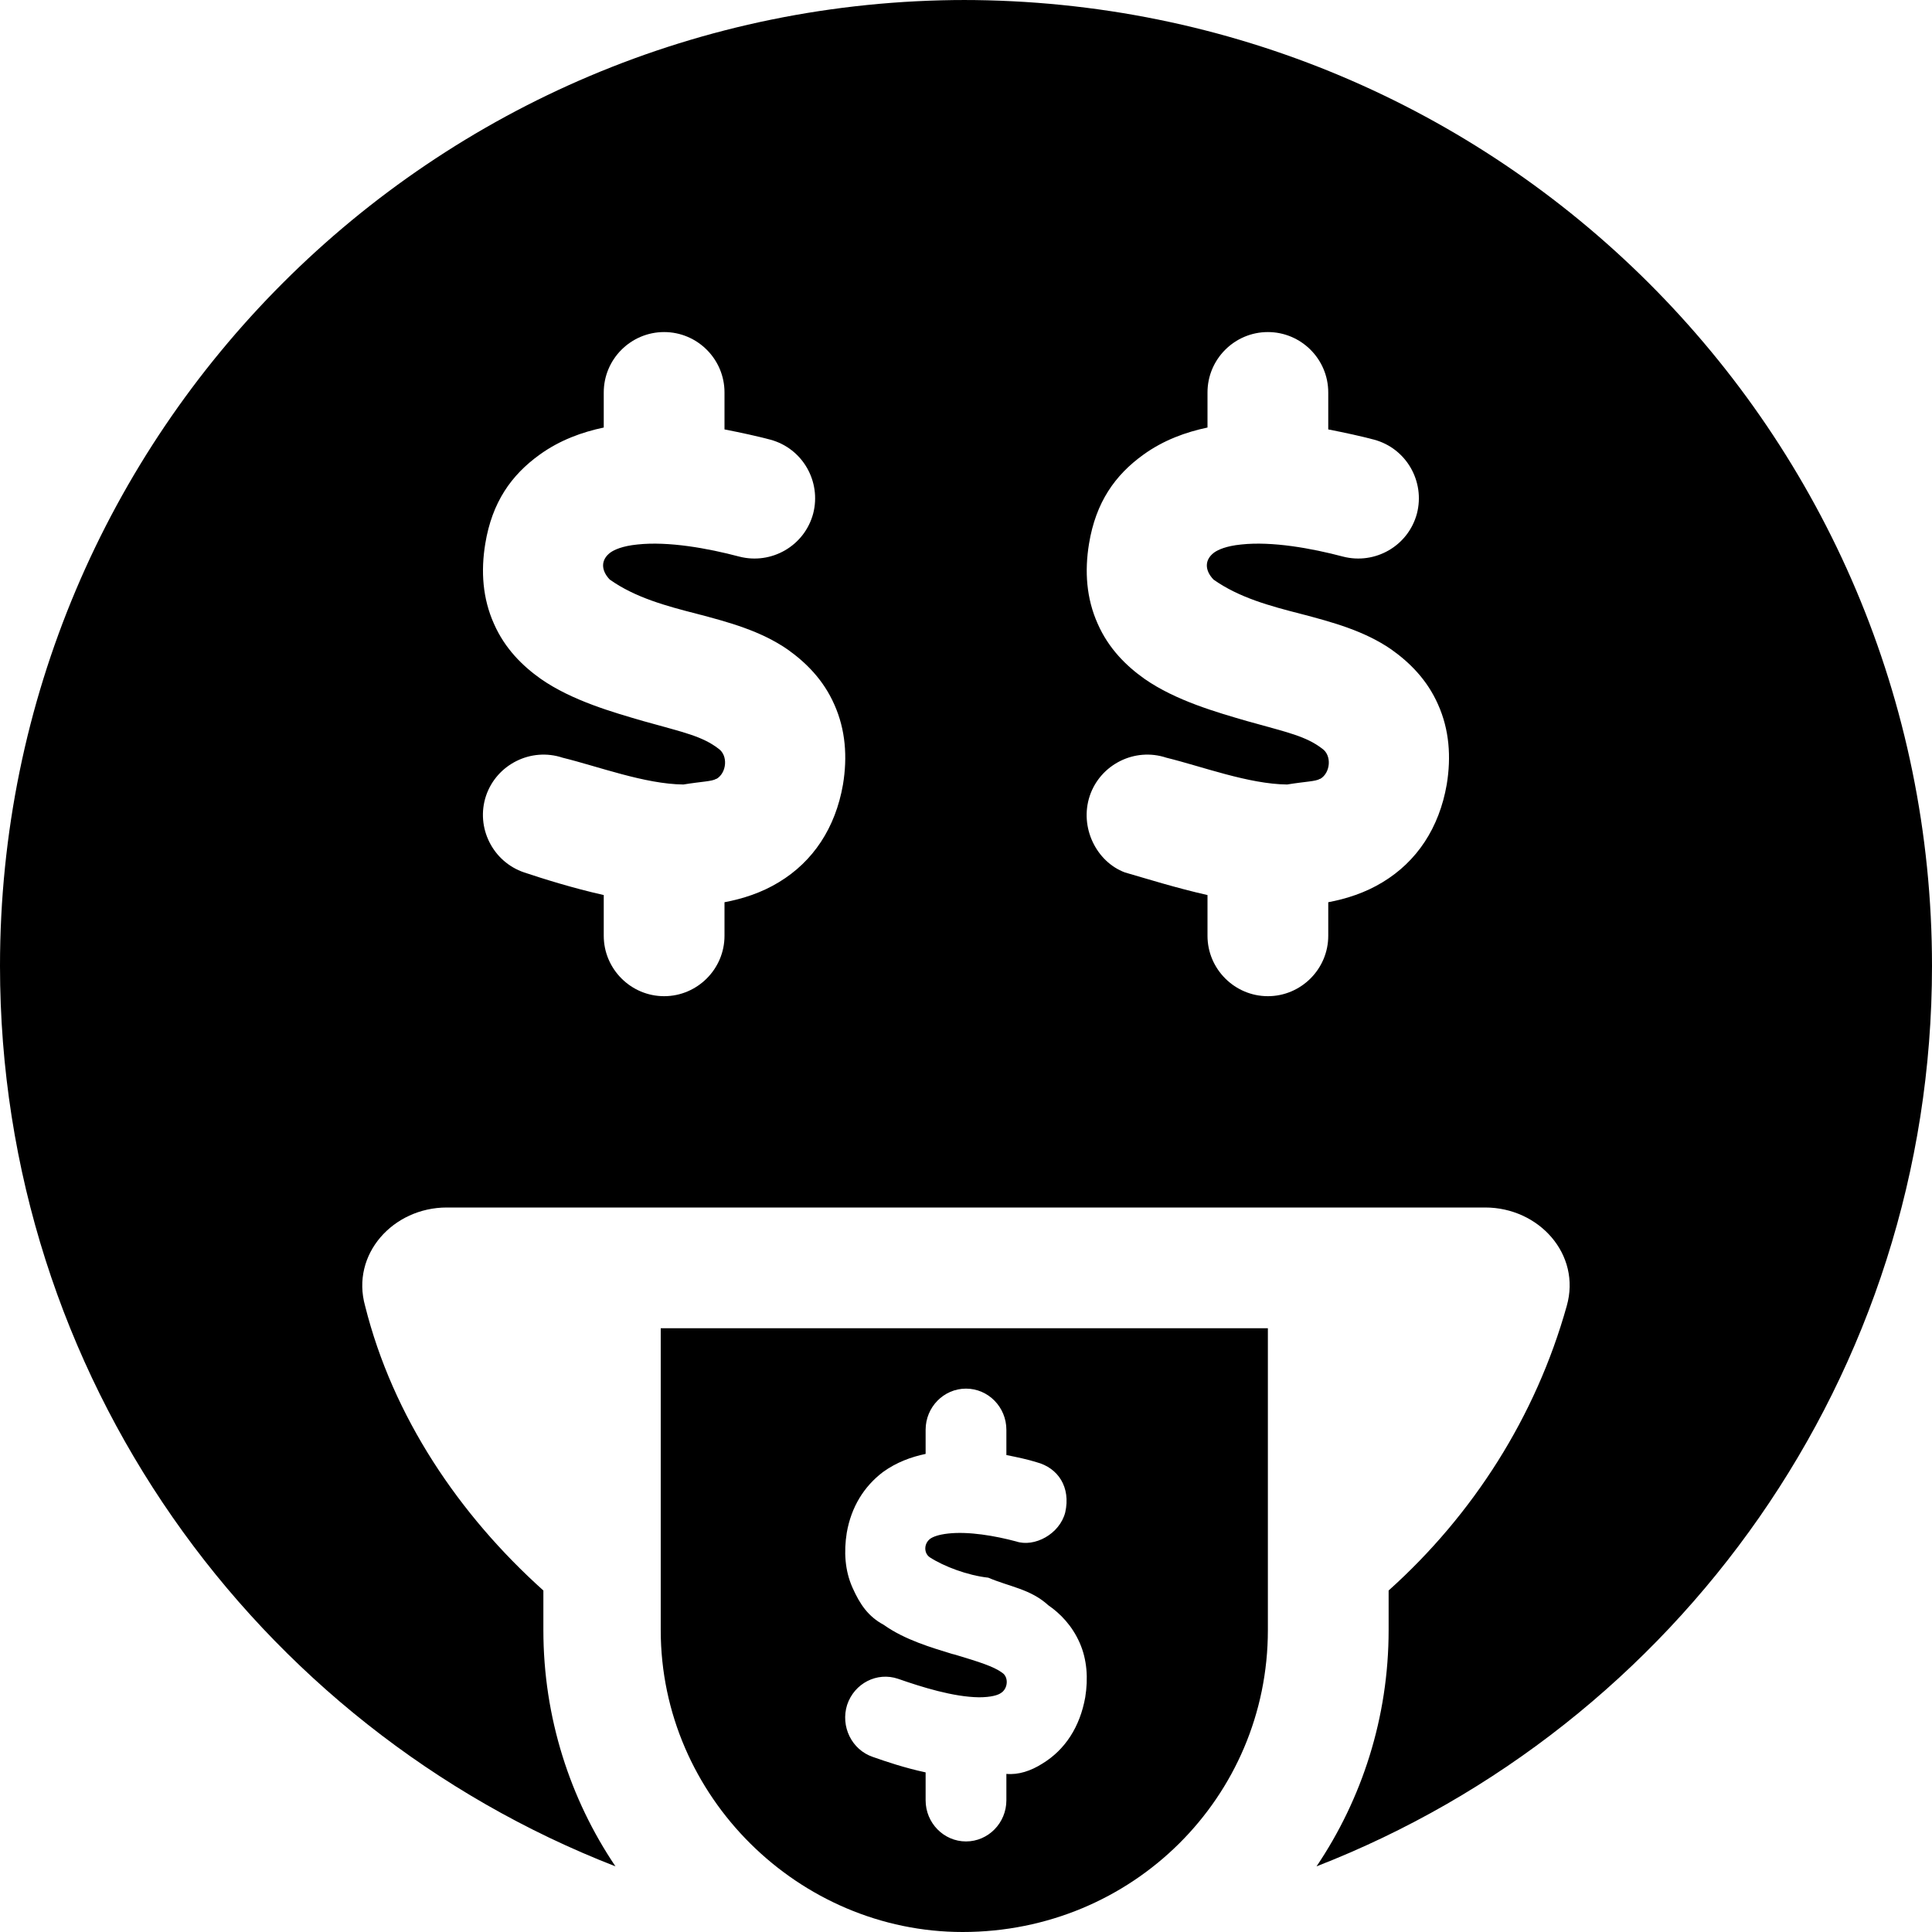 <svg fill="currentColor" xmlns="http://www.w3.org/2000/svg" viewBox="0 0 512 512"><!--! Font Awesome Pro 6.1.1 by @fontawesome - https://fontawesome.com License - https://fontawesome.com/license (Commercial License) Copyright 2022 Fonticons, Inc. --><path d="M255.1 0C397.4 0 512 114.6 512 256C512 364.6 444.3 457.5 348.9 494.6C360.9 476.8 368 455.2 368 432V421.5C390.4 401.4 407 375.4 415.2 346.1C419.1 332.4 407.8 320 393.6 320H118.4C104.2 320 92.92 332.4 96.76 346.1C104.1 375.4 121.6 401.4 144 421.5V432C144 455.2 151.1 476.8 163.1 494.6C67.66 457.5 0 364.6 0 256C0 114.6 114.6 0 256 0H255.1zM192 104C192 95.16 184.8 88 176 88C167.2 88 160 95.16 160 104V113.3C154.3 114.5 148.4 116.6 143 120.5C135.5 125.9 130.4 133.1 128.6 144.1C127.4 151.4 127.9 158.6 130.9 165.3C133.8 171.9 138.5 176.5 143.3 179.9C151.6 185.7 162.6 188.8 170.5 191.1L171.6 191.4C181.2 194.1 186.1 195.1 190.4 198.4C193 200.2 192.6 204.8 189.9 206.4L189.8 206.4C188.7 207.1 186 207.1 181.1 207.9C170.9 207.8 158.5 203.1 149.1 200.8C140.7 198 131.6 202.6 128.8 210.9C126 219.3 130.6 228.4 138.9 231.2C144 232.9 151.6 235.3 160 237.2V248C160 256.8 167.2 264 176 264C184.8 264 192 256.8 192 248V239.1C196.8 238.2 201.8 236.6 206.4 233.8C215.5 228.3 221.4 219.4 223.4 207.9C224.6 200.6 224.1 193.4 221.1 186.7C218.2 180.1 213.5 175.5 208.7 172.1C201.6 167.2 193.2 164.9 184.8 162.7C176.6 160.6 168.4 158.4 161.6 153.6C159.2 151.1 159.2 148.3 161.8 146.4C162.8 145.7 164.9 144.7 168.9 144.3C177.1 143.4 187.6 145.3 195.9 147.5C204.4 149.7 213.2 144.7 215.5 136.1C217.7 127.6 212.7 118.8 204.1 116.5C200.7 115.6 196.6 114.7 192 113.8L192 104zM320 104V113.3C314.3 114.5 308.4 116.6 303 120.5C295.5 125.9 290.4 133.1 288.6 144.1C287.4 151.4 287.9 158.6 290.9 165.3C293.8 171.9 298.5 176.5 303.3 179.9C311.6 185.7 322.6 188.8 330.5 191.1L331.6 191.4C341.2 194.1 346.1 195.1 350.4 198.4C353 200.2 352.6 204.8 349.9 206.4L349.8 206.4C348.7 207.1 346 207.1 341.1 207.9C330.9 207.8 318.5 203.1 309.1 200.8C300.7 198 291.6 202.6 288.8 210.9C286 219.3 290.6 228.4 298.1 231.2C304 232.9 311.6 235.3 320 237.2V248C320 256.8 327.2 264 336 264C344.8 264 352 256.8 352 248V239.1C356.8 238.2 361.8 236.6 366.4 233.8C375.5 228.3 381.4 219.4 383.4 207.9C384.6 200.6 384.1 193.4 381.1 186.7C378.2 180.1 373.5 175.5 368.7 172.1C361.6 167.2 353.2 164.9 344.8 162.7C336.6 160.6 328.4 158.4 321.6 153.6C319.2 151.1 319.2 148.3 321.8 146.4C322.8 145.7 324.9 144.7 328.9 144.3C337.1 143.4 347.6 145.3 355.9 147.5C364.4 149.7 373.2 144.7 375.5 136.1C377.7 127.6 372.7 118.8 364.1 116.5C360.7 115.6 356.6 114.7 352 113.8V104C352 95.16 344.8 88 336 88C327.2 88 320 95.16 320 104L320 104zM336 352V432C336 476.2 300.2 512 255.1 512C211.8 512 175.1 476.2 175.1 432V352H336zM245.3 378.9V385.3C241.5 386.1 237.6 387.5 234 390.1C229 393.9 225.6 399.3 224.4 406.2C223.6 411.2 223.9 416.2 225.9 420.7C227.9 425.2 230.1 428.4 234.2 430.6C239.8 434.6 247.1 436.7 252.3 438.3L253.1 438.5C259.4 440.4 263.3 441.6 265.6 443.3C267.4 444.5 267.1 447.6 265.2 448.7C264.5 449.2 262.7 449.8 259.4 449.8C252.6 449.7 244.3 447.1 238 444.9C232.4 443 226.4 446.1 224.5 451.8C222.7 457.5 225.7 463.7 231.3 465.6C234.7 466.8 239.7 468.5 245.3 469.7V477.1C245.3 483.1 250.1 488 256 488C261.9 488 266.7 483.1 266.7 477.1V470.1C269.9 470.4 273.2 469.3 276.2 467.4C282.3 463.7 286.2 457.6 287.6 449.8C288.4 444.8 288.1 439.8 286.1 435.3C284.1 430.8 281 427.6 277.8 425.4C273.1 421.1 267.5 420.5 261.9 418.1C256.4 417.5 250.1 415.1 246.4 412.7C244.8 411.6 244.8 409.1 246.5 407.8C247.2 407.3 248.6 406.7 251.3 406.4C256.7 405.8 263.7 407 269.3 408.5C274.1 410.1 280.8 406.6 282.3 400.8C283.8 394.1 280.4 389 274.7 387.5C272.5 386.8 269.7 386.2 266.7 385.6V378.9C266.7 372.9 261.9 368 256 368C250.1 368 245.3 372.9 245.3 378.9L245.3 378.9z"/></svg>
